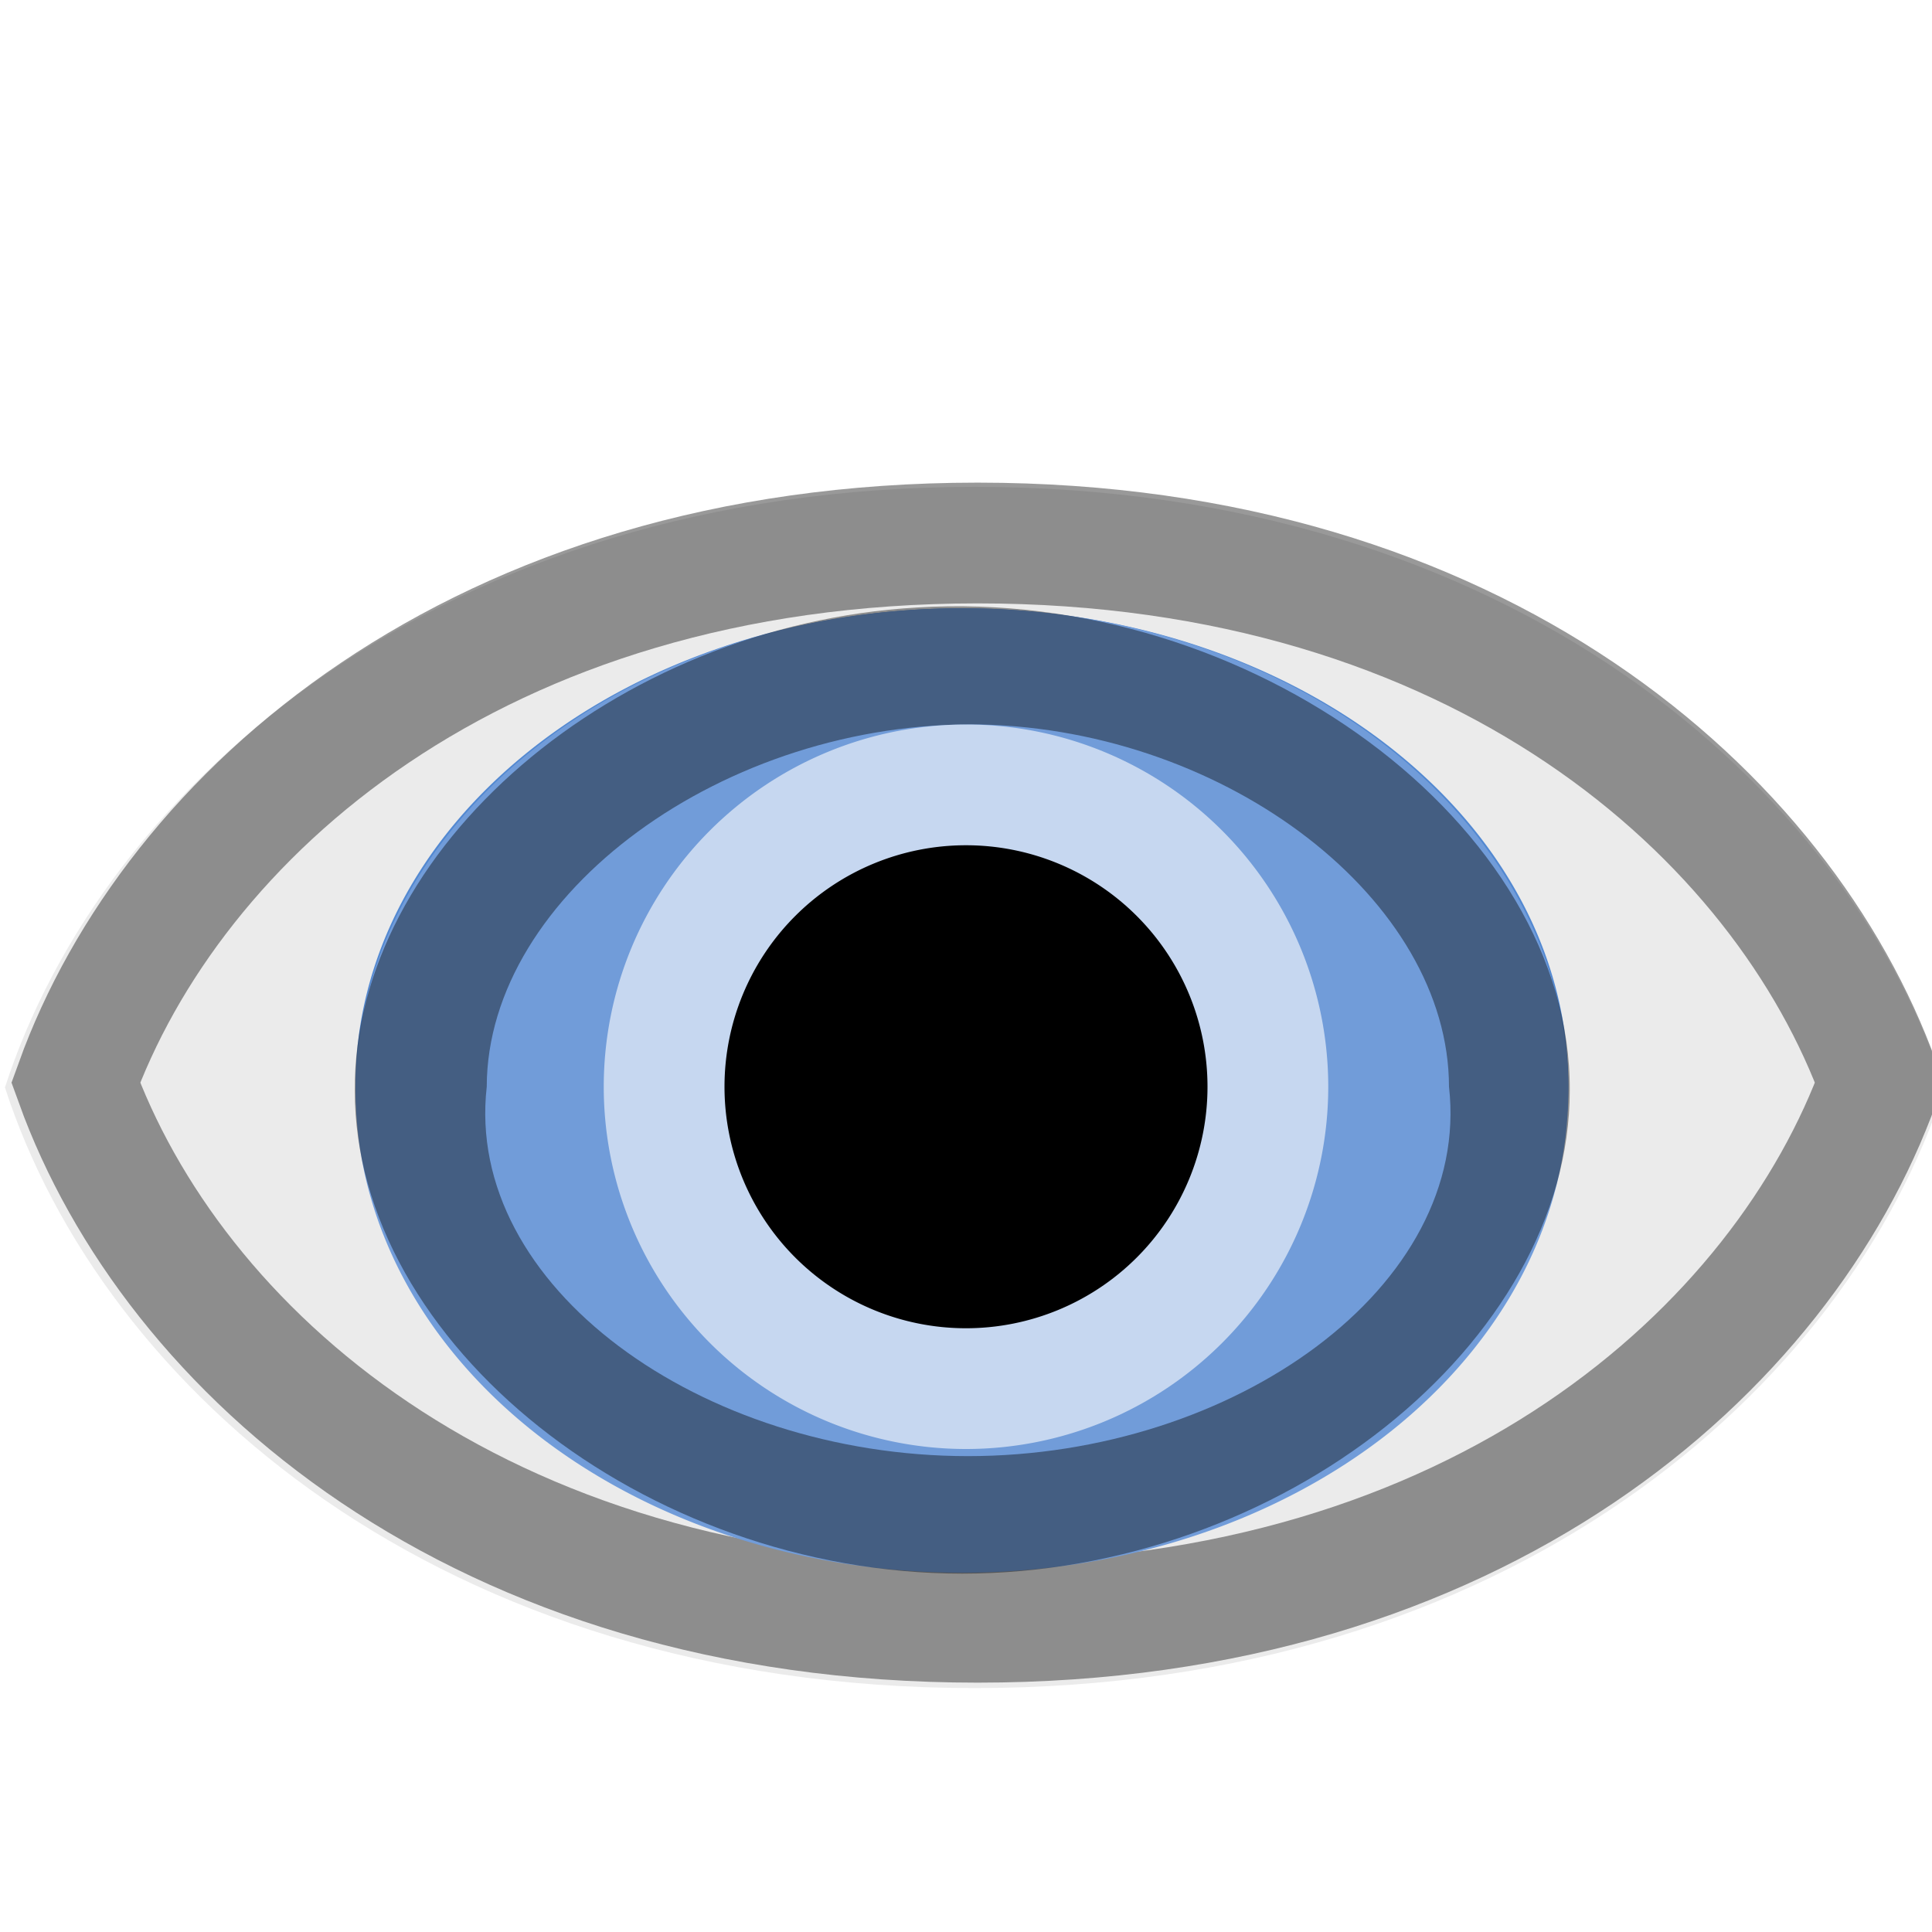 <?xml version="1.0" encoding="UTF-8" standalone="no"?>
<!-- Created with Inkscape (http://www.inkscape.org/) -->

<svg
   xmlns:dc="http://purl.org/dc/elements/1.1/"
   xmlns:cc="http://creativecommons.org/ns#"
   xmlns:rdf="http://www.w3.org/1999/02/22-rdf-syntax-ns#"
   xmlns:svg="http://www.w3.org/2000/svg"
   xmlns="http://www.w3.org/2000/svg"
   xmlns:xlink="http://www.w3.org/1999/xlink"
   xmlns:inkscape="http://www.inkscape.org/namespaces/inkscape"
   version="1.0"
   width="16"
   height="16"
   id="svg2">
  <defs
     id="defs4">
    <linearGradient
       id="linearGradient3733">
      <stop
         id="stop3735"
         style="stop-color:#a4c1e7;stop-opacity:1"
         offset="0" />
      <stop
         id="stop3737"
         style="stop-color:#5288d1;stop-opacity:1"
         offset="1" />
    </linearGradient>
    <radialGradient
       cx="17.354"
       cy="29.135"
       r="11.121"
       fx="17.354"
       fy="29.135"
       id="radialGradient3731"
       xlink:href="#linearGradient3733"
       gradientUnits="userSpaceOnUse"
       gradientTransform="matrix(1.1664965e-7,-0.424,0.508,8.9993521e-8,-6.828,18.879)" />
  </defs>
  <g
     transform="matrix(0.7,0,0,0.7,-8.05,-99.513)"
     id="g3640">
    <g
       transform="translate(-26,-4)"
       id="g6850" />
  </g>
  <g
     transform="matrix(0.7,0,0,0.7,185.252,-516.03)"
     id="layer4"
     style="display:inline" />
  <g
     transform="matrix(0.7,0,0,0.7,185.252,-516.03)"
     id="layer5"
     style="display:inline" />
  <g
     transform="matrix(0.7,0,0,0.7,261.717,-658.348)"
     id="g3232" />
  <g
     transform="matrix(0.7,0,0,0.7,261.717,-658.348)"
     id="g4591" />
  <g
     transform="matrix(0.7,0,0,0.7,111.331,-588.16)"
     id="g5368" />
  <g
     transform="matrix(0.7,0,0,0.7,749.838,-27.476)"
     id="layer4-5"
     style="display:inline" />
  <g
     transform="matrix(0.7,0,0,0.7,749.838,-27.476)"
     id="layer5-0"
     style="display:inline" />
  <g
     transform="matrix(0.7,0,0,0.7,826.303,-169.794)"
     id="g3232-4" />
  <g
     transform="matrix(0.7,0,0,0.7,826.303,-169.794)"
     id="g4591-8" />
  <g
     transform="matrix(0.7,0,0,0.7,675.917,-99.605)"
     id="g5368-7" />
  <g
     transform="matrix(0.655,0,0,0.656,1230.235,35.6)"
     id="layer4-1"
     style="display:inline" />
  <g
     transform="matrix(0.655,0,0,0.656,1230.235,35.6)"
     id="layer5-7"
     style="display:inline" />
  <rect
     width="0.655"
     height="0"
     x="1173.588"
     y="-4.758"
     id="rect1327"
     style="opacity:0.578;fill:#ffffff;fill-opacity:1;fill-rule:nonzero;stroke:none" />
  <rect
     width="0.655"
     height="0"
     x="1150.577"
     y="-22.813"
     id="rect2482"
     style="opacity:0.578;fill:#ffffff;fill-opacity:1;fill-rule:nonzero;stroke:none" />
  <g
     transform="matrix(-0.513,0,0,0.427,-475.25,379.445)"
     id="g4640"
     style="opacity:0.402" />
  <g
     transform="matrix(-0.513,0,0,0.427,-475.25,379.445)"
     id="g4646"
     style="opacity:0.402" />
  <g
     transform="matrix(0.655,0,0,0.427,1621.704,384.251)"
     id="g4730"
     style="opacity:0.402" />
  <g
     transform="matrix(0.655,0,0,0.427,1621.704,384.251)"
     id="g4748"
     style="opacity:0.402" />
  <g
     transform="matrix(0.7,0,0,0.7,1206.347,-38.136)"
     id="layer2"
     style="display:inline" />
  <g
     transform="matrix(0.7,0,0,0.7,1206.347,-38.136)"
     id="layer3" />
  <g
     transform="matrix(0,-0.542,0.542,0,545.144,137.761)"
     id="g10977" />
  <g
     transform="matrix(0,-0.655,0.656,0,618.639,-31.921)"
     id="layer4-2"
     style="display:inline" />
  <g
     transform="matrix(0,-0.655,0.656,0,618.639,-31.921)"
     id="layer5-6"
     style="display:inline" />
  <rect
     width="0.655"
     height="0"
     x="-24.725"
     y="578.28"
     transform="matrix(0,-1,1,0,0,0)"
     id="rect1327-1"
     style="opacity:0.578;fill:#ffffff;fill-opacity:1;fill-rule:nonzero;stroke:none" />
  <rect
     width="0.655"
     height="0"
     x="-47.737"
     y="560.225"
     transform="matrix(0,-1,1,0,0,0)"
     id="rect2482-0"
     style="opacity:0.578;fill:#ffffff;fill-opacity:1;fill-rule:nonzero;stroke:none" />
  <g
     transform="matrix(0,0.513,0.427,0,962.483,1673.563)"
     id="g4640-6"
     style="opacity:0.402" />
  <g
     transform="matrix(0,0.513,0.427,0,962.483,1673.563)"
     id="g4646-1"
     style="opacity:0.402" />
  <g
     transform="matrix(0,-0.655,0.427,0,967.29,-423.39)"
     id="g4730-5"
     style="opacity:0.402" />
  <g
     transform="matrix(0,-0.655,0.427,0,967.29,-423.39)"
     id="g4748-9"
     style="opacity:0.402" />
  <g
     transform="matrix(0.7,0,0,0.7,454.08,-155.534)"
     id="g3232-49" />
  <g
     transform="matrix(0.7,0,0,0.7,454.08,-155.534)"
     id="g4591-0" />
  <g
     transform="matrix(0.7,0,0,0.7,303.694,-85.346)"
     id="g5368-9" />
  <g
     transform="matrix(0.271,0,0,0.271,223.823,-148.572)"
     id="g102746"
     style="display:inline" />
  <g
     transform="matrix(0.271,0,0,0.271,223.823,-148.572)"
     id="g102748"
     style="display:inline">
    <g
       transform="translate(842.606,136.781)"
       id="layer1" />
    <g
       transform="matrix(0.802,0,0,0.8,293.645,901.298)"
       id="g6738" />
    <g
       transform="matrix(0.768,0,0,0.777,8.086,629.35)"
       id="ink_g3735" />
    <use
       transform="matrix(0,1,-1,0,2046,1262)"
       id="use11693"
       x="0"
       y="0"
       width="2000"
       height="2000"
       xlink:href="#g11665" />
  </g>
  <g
     transform="matrix(0.271,0,0,0.271,763.938,-5.316)"
     id="g1885"
     style="fill:#767676;fill-opacity:1;stroke:#000000" />
  <g
     transform="matrix(0.271,0,0,0.271,791.575,200.489)"
     id="g17428" />
  <g
     transform="matrix(0.271,0,0,0.271,648.259,89.149)"
     id="g289"
     style="opacity:0.32" />
  <g
     transform="matrix(0.135,0,0,0.135,385.532,-100.899)"
     id="g9464" />
  <path
     d="m 16.103,9.006 c -0.803,2.487 -3.598,4.974 -8.031,4.974 -4.433,0 -7.228,-2.487 -8.031,-4.974 0.803,-2.487 3.598,-4.974 8.031,-4.974 4.433,0 7.228,2.487 8.031,4.974 z"
     inkscape:connector-curvature="0"
     id="path10521"
     style="fill:#ebebeb;fill-opacity:1;fill-rule:evenodd;stroke:none;stroke-width:1;marker:none;visibility:visible;display:inline;overflow:visible;enable-background:accumulate" />
  <path
     d="m 12.988,8.981 a 5.021,3.943 0 1 1 -10.043,0 5.021,3.943 0 1 1 10.043,0 z"
     inkscape:connector-curvature="0"
     id="path103612"
     style="fill:url(#radialGradient3731);fill-opacity:1;fill-rule:nonzero;stroke:none" />
  <path
     d="m 8.062,4.531 c -4.149,0 -6.67,2.258 -7.469,4.469 0.799,2.211 3.32,4.469 7.469,4.469 4.149,0 6.67,-2.258 7.469,-4.469 C 14.733,6.789 12.211,4.531 8.062,4.531 z"
     inkscape:connector-curvature="0"
     transform="translate(0.034,-0.034)"
     id="path886"
     style="opacity:0.4;fill:none;stroke:#000000;stroke-width:1;marker:none;visibility:visible;display:inline;overflow:visible;enable-background:accumulate" />
  <path
     d="m 12.988,9.031 a 5.021,3.993 0 1 1 -10.043,0 5.021,3.993 0 1 1 10.043,0 z"
     inkscape:connector-curvature="0"
     id="path892"
     style="fill:#719cd9;fill-opacity:1;fill-rule:nonzero;stroke:none" />
  <path
     d="m 7.594,5.031 c -2.508,0.145 -4.667,2 -4.656,4 0,2.095 2.397,4.001 5.031,4.001 2.634,0 5.031,-1.906 5.031,-4.001 0.013,-2.199 -2.649,-4.169 -5.406,-4 z M 8.125,6 C 10.175,6.048 11.998,7.459 12,9 12.188,10.652 10.223,12.059 8.016,12.059 5.808,12.059 3.843,10.652 4.031,9 4.034,7.404 6.002,5.962 8.125,6 z"
     inkscape:connector-curvature="0"
     id="path905"
     style="opacity:0.4;fill:#000000;fill-opacity:1;fill-rule:nonzero;stroke:none" />
  <path
     d="M 11,9 A 3,3 0 0 1 5,9 3,3 0 1 1 11,9 z"
     inkscape:connector-curvature="0"
     id="path3817"
     style="opacity:0.6;fill:#ffffff;fill-opacity:1;fill-rule:nonzero;stroke:none" />
  <path
     d="M 10,9 A 2,2 0 0 1 6,9 2,2 0 1 1 10,9 z"
     inkscape:connector-curvature="0"
     id="path103685"
     style="fill:#000000;fill-opacity:1;fill-rule:nonzero;stroke:none" />
</svg>
